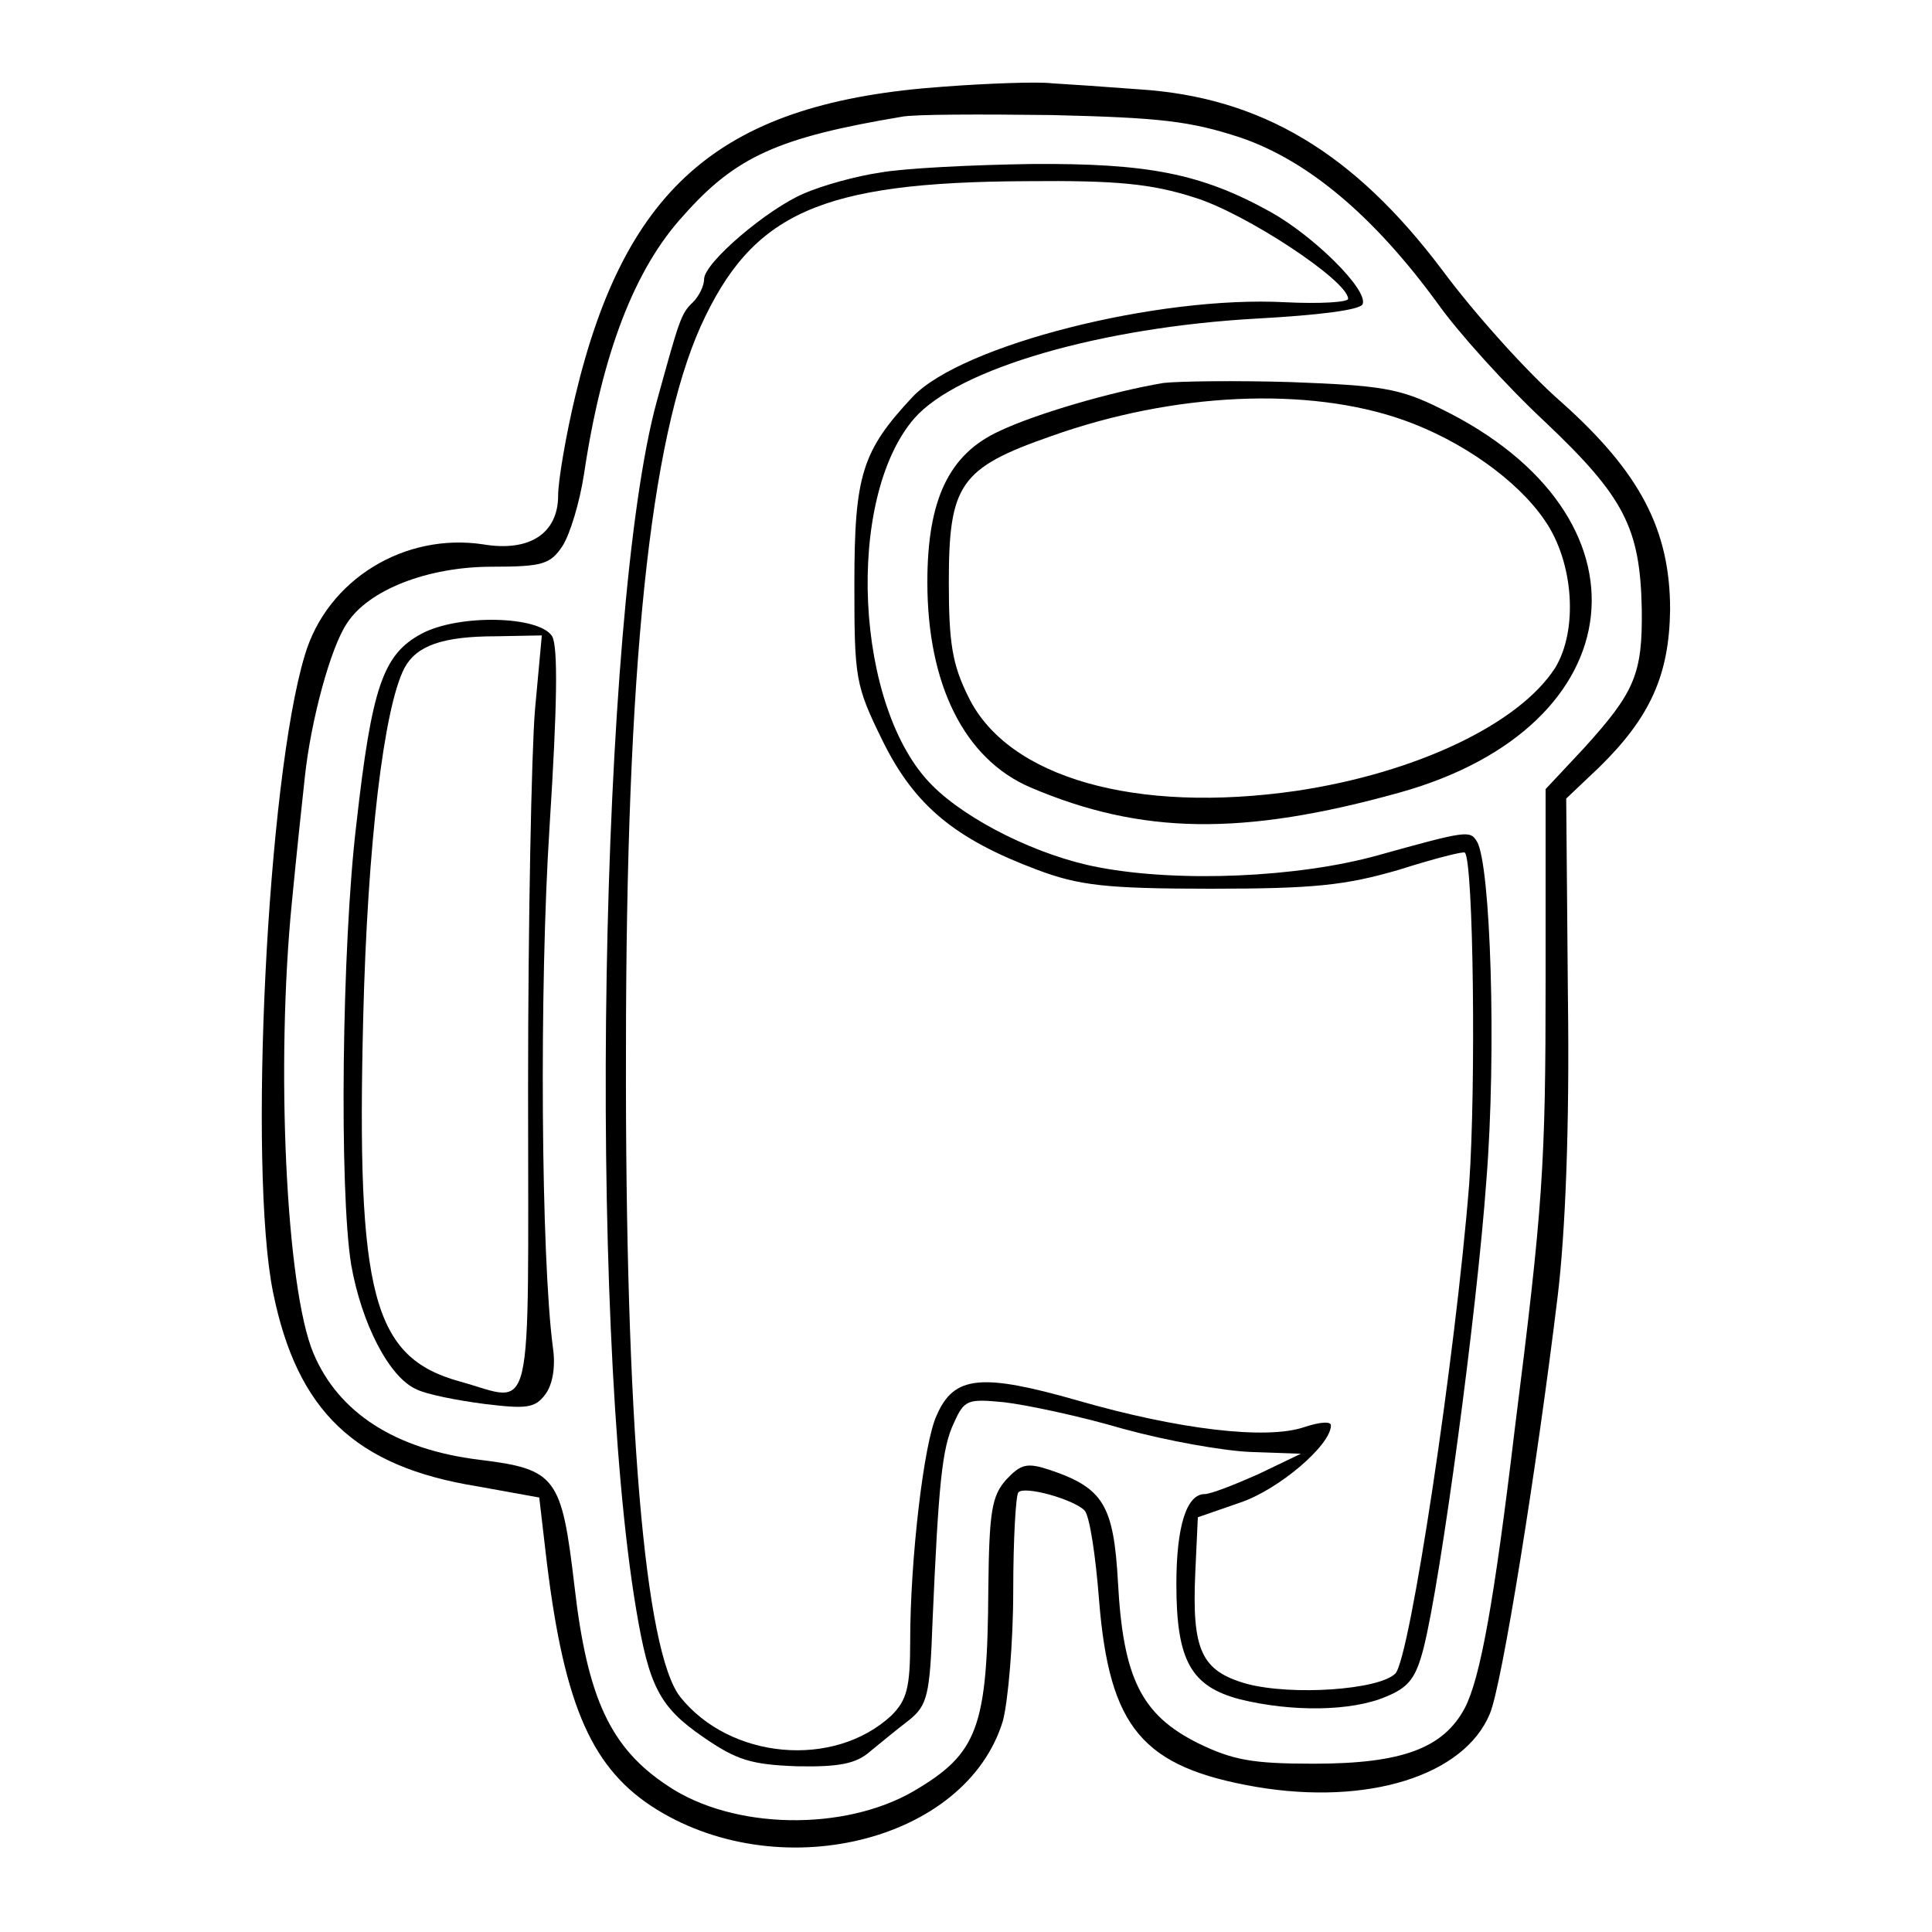 <?xml version="1.0" standalone="no"?>
<!DOCTYPE svg PUBLIC "-//W3C//DTD SVG 20010904//EN"
 "http://www.w3.org/TR/2001/REC-SVG-20010904/DTD/svg10.dtd">
<svg version="1.0" xmlns="http://www.w3.org/2000/svg"
 width="225pt" height="225pt" viewBox="0 0 225 225"
 preserveAspectRatio="xMidYMid meet">
<g transform="translate(0,225) scale(0.1,-0.1)"
fill="#000000" stroke="none">
<path d="M1098 2149 c-255 -18 -369 -113 -428 -360 -11 -46 -20 -99 -20 -116
0 -44 -33 -66 -87 -57 -92 14 -182 -41 -208 -129 -44 -145 -66 -599 -37 -742
28 -138 95 -203 238 -226 l72 -13 7 -60 c20 -175 51 -251 123 -299 146 -96
367 -43 410 99 6 23 12 91 12 151 0 60 3 112 6 115 7 8 64 -8 77 -21 6 -6 13
-53 17 -105 12 -148 50 -194 183 -217 130 -22 242 13 272 85 14 32 55 288 79
486 9 74 14 197 12 347 l-2 233 39 37 c59 58 81 107 82 183 0 93 -35 160 -127
242 -39 34 -101 103 -138 153 -103 137 -211 202 -354 211 -39 3 -84 6 -101 7
-16 2 -74 0 -127 -4z m346 -59 c80 -27 157 -93 230 -193 24 -34 80 -96 125
-138 93 -88 111 -124 113 -218 1 -76 -8 -97 -68 -163 l-44 -47 0 -223 c0 -215
-3 -262 -36 -523 -24 -201 -40 -289 -58 -324 -25 -47 -73 -65 -176 -65 -71 0
-94 4 -135 24 -66 33 -87 76 -93 187 -5 90 -17 110 -79 131 -27 9 -34 7 -51
-11 -17 -19 -20 -37 -21 -127 -1 -162 -12 -192 -87 -236 -81 -47 -210 -45
-286 6 -67 44 -94 102 -109 233 -15 127 -21 136 -111 147 -98 12 -164 55 -193
124 -32 76 -44 336 -25 526 5 52 12 118 15 145 7 66 30 151 49 179 25 39 94
66 169 66 59 0 68 3 82 24 9 14 20 51 25 83 21 141 59 240 116 302 61 69 111
91 254 115 14 3 93 3 175 2 126 -3 161 -7 219 -26z"/>
<path d="M1025 2049 c-28 -4 -67 -15 -88 -24 -43 -18 -117 -81 -117 -100 0 -8
-6 -20 -13 -27 -14 -13 -16 -21 -42 -115 -67 -244 -81 -1070 -24 -1408 15 -89
27 -113 78 -148 39 -27 56 -32 109 -34 49 -1 69 3 85 17 12 10 33 27 46 37 21
17 24 29 27 114 7 160 11 203 25 232 12 27 16 28 58 24 26 -3 88 -16 139 -31
51 -14 118 -26 150 -27 l57 -2 -50 -24 c-27 -12 -55 -23 -62 -23 -21 0 -33
-37 -33 -105 0 -89 17 -119 74 -134 61 -15 130 -14 170 3 27 11 35 22 44 57
20 79 62 391 73 544 12 150 5 369 -11 395 -8 13 -11 13 -115 -16 -93 -26 -232
-32 -326 -14 -69 13 -152 54 -193 95 -91 90 -102 335 -21 428 51 58 218 106
399 116 72 4 121 10 123 17 6 17 -57 79 -107 107 -81 45 -143 57 -279 56 -69
-1 -149 -5 -176 -10z m366 -29 c59 -18 179 -97 179 -118 0 -4 -33 -6 -73 -4
-149 8 -377 -50 -434 -110 -59 -63 -68 -91 -68 -218 0 -110 1 -118 33 -183 37
-75 84 -114 180 -150 48 -18 79 -22 202 -22 121 0 157 4 219 22 41 13 76 22
77 20 10 -11 13 -272 5 -386 -16 -201 -69 -553 -86 -570 -19 -19 -120 -26
-173 -12 -53 15 -64 39 -60 129 l3 65 49 17 c45 15 106 67 106 90 0 5 -13 4
-31 -2 -44 -15 -146 -3 -264 31 -112 32 -144 29 -164 -17 -15 -31 -31 -168
-31 -263 0 -55 -4 -69 -22 -87 -67 -62 -188 -51 -246 22 -41 53 -64 319 -63
751 0 449 28 713 87 845 60 132 139 168 380 169 105 1 145 -3 195 -19z"/>
<path d="M1355 1804 c-60 -10 -149 -36 -191 -56 -59 -27 -84 -80 -84 -176 0
-119 43 -206 120 -239 129 -55 247 -57 430 -6 276 77 302 323 48 447 -48 24
-70 27 -174 31 -65 2 -132 1 -149 -1z m279 -43 c68 -24 133 -70 165 -117 34
-49 39 -128 12 -172 -42 -65 -161 -122 -301 -143 -187 -27 -336 15 -382 109
-19 38 -23 63 -23 134 0 114 13 133 119 170 143 51 299 58 410 19z"/>
<path d="M491 1512 c-45 -24 -58 -62 -76 -222 -17 -142 -20 -427 -6 -513 12
-68 44 -131 76 -145 12 -6 48 -13 79 -17 49 -6 59 -5 71 11 9 12 12 33 9 54
-14 105 -16 421 -4 607 9 141 10 210 3 222 -15 24 -109 26 -152 3z m132 -89
c-4 -49 -8 -247 -8 -440 0 -399 8 -366 -79 -342 -102 28 -121 100 -113 424 5
202 24 361 48 407 14 26 44 37 107 37 l53 1 -8 -87z"/>
</g>
</svg>
